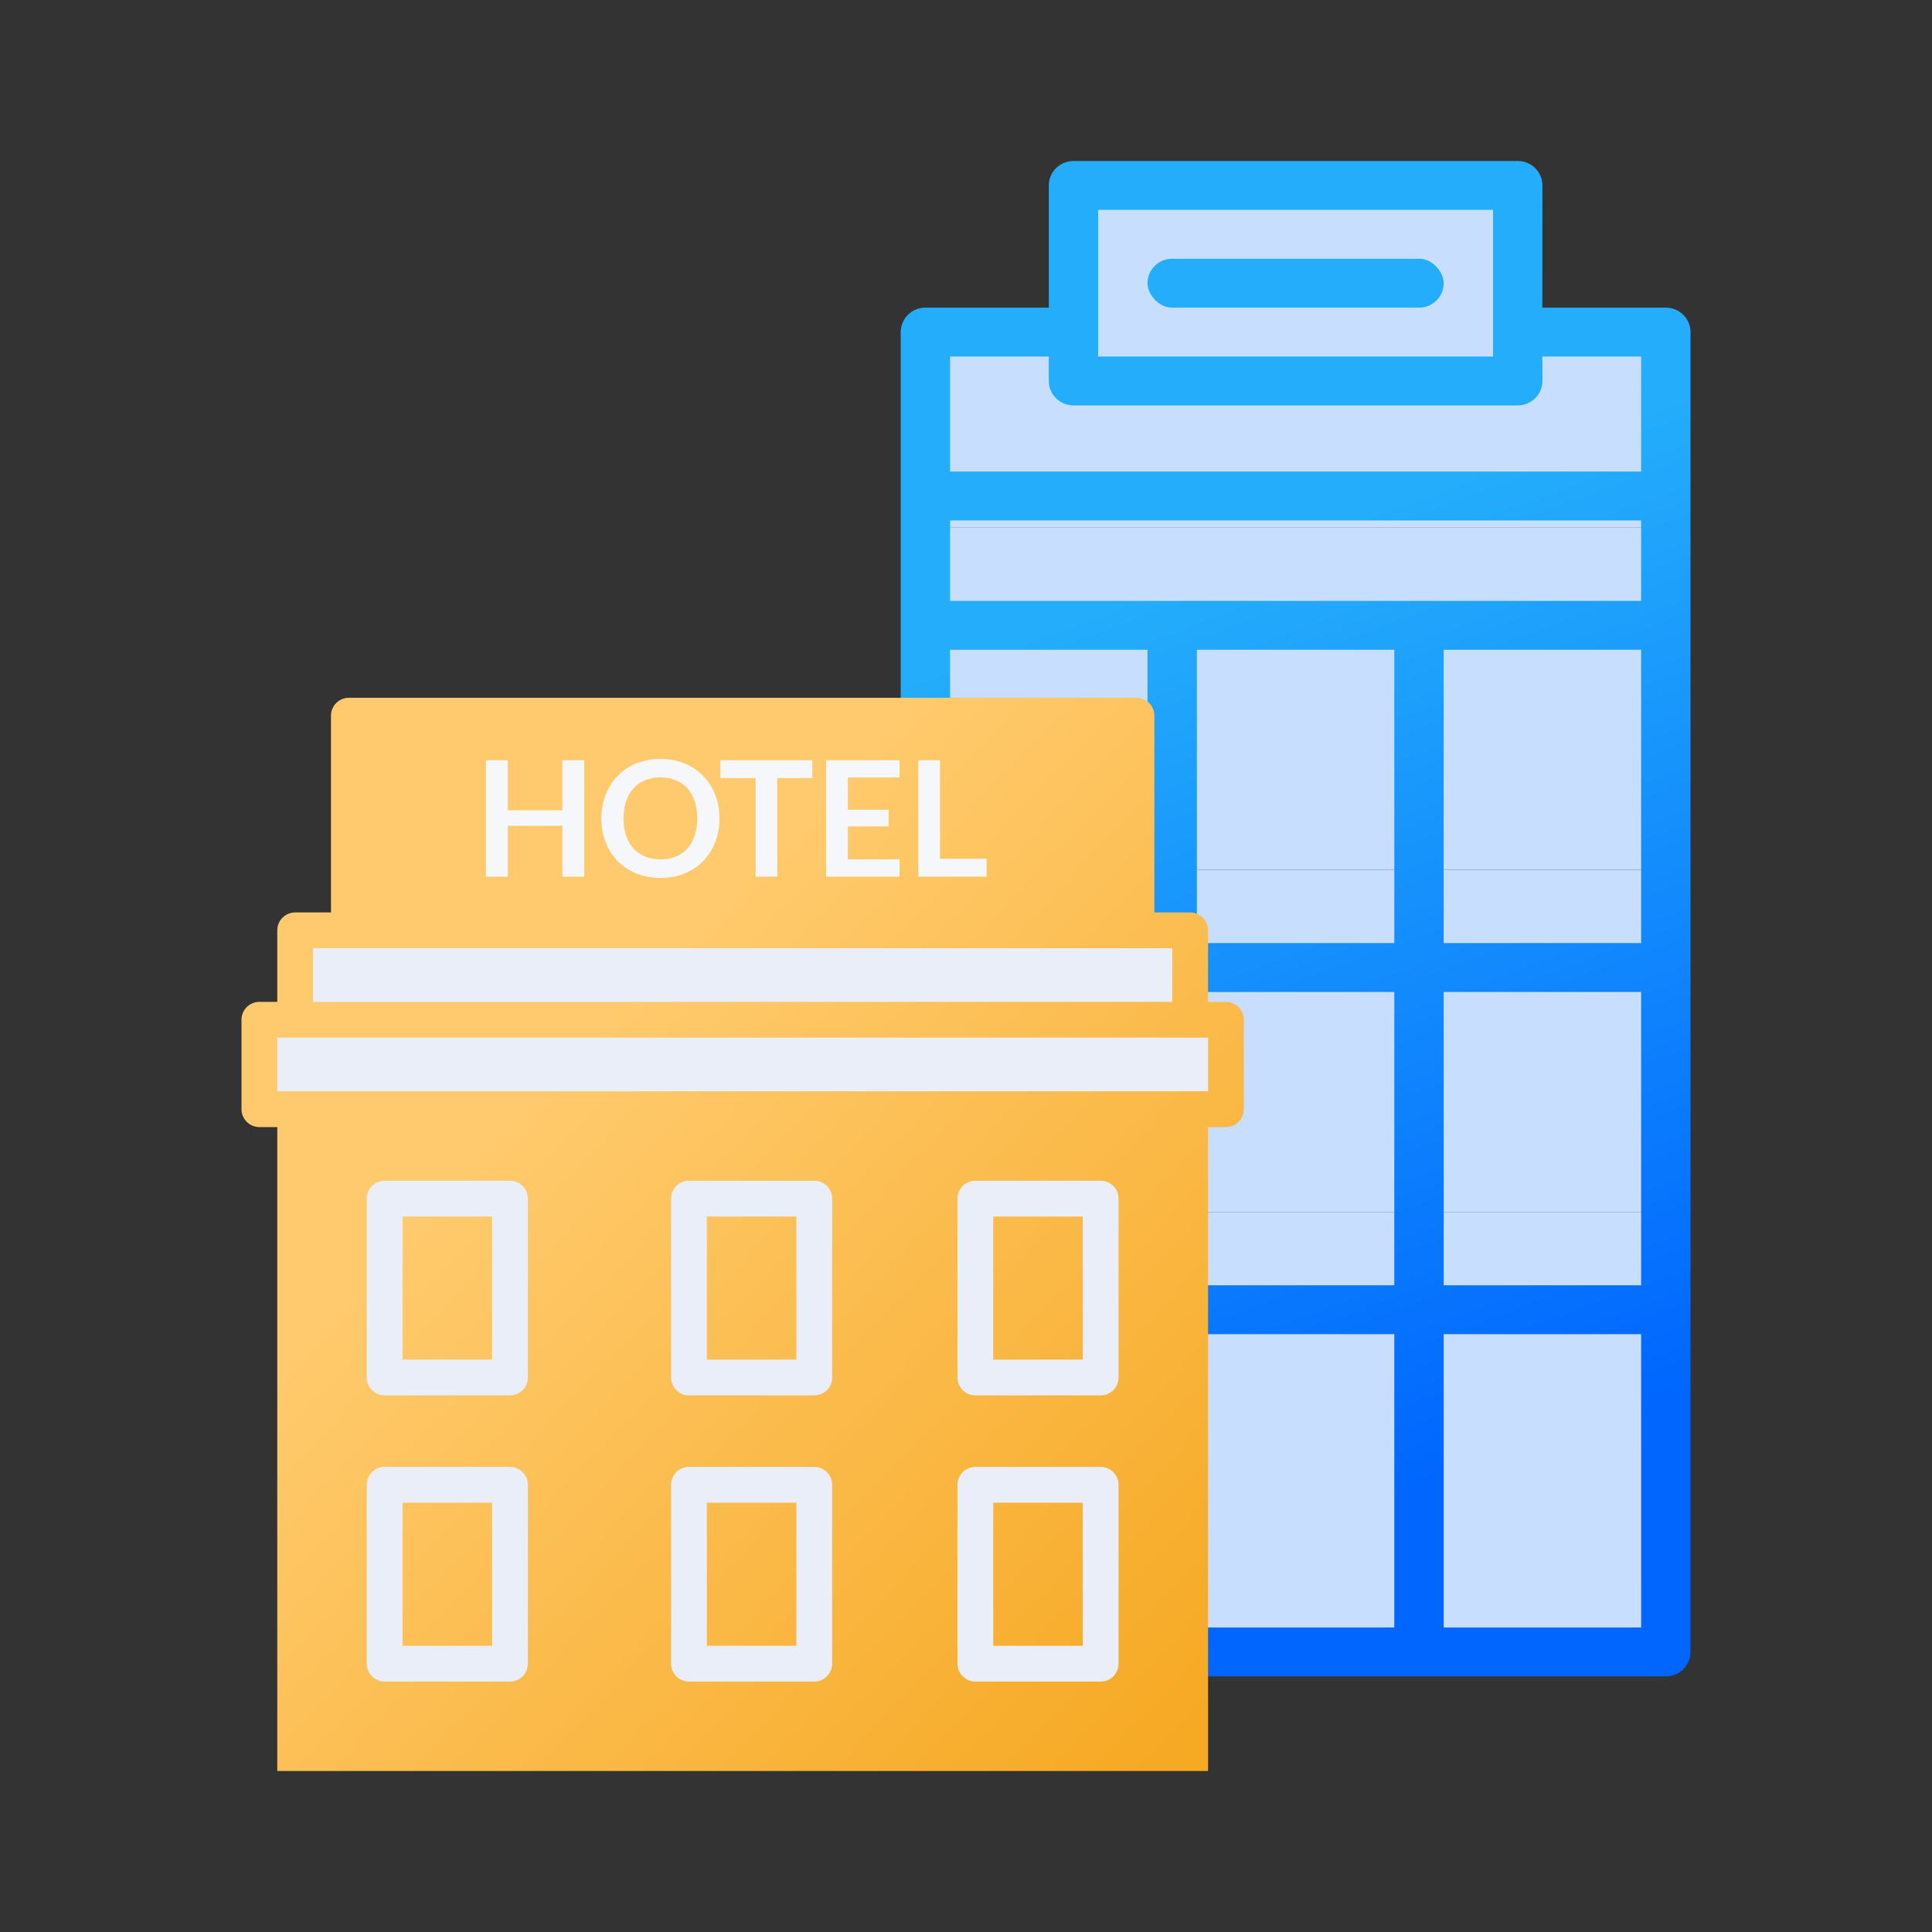 <?xml version="1.0" encoding="UTF-8"?>
<svg width="48px" height="48px" viewBox="0 0 48 48" version="1.1" xmlns="http://www.w3.org/2000/svg" xmlns:xlink="http://www.w3.org/1999/xlink">
    <rect x="0" y="0" width="48" height="48" fill="#333333" stroke="none"/>
    <title>ic_hotels</title>
    <defs>
        <linearGradient x1="42.538%" y1="26.667%" x2="54.446%" y2="89.483%" id="linearGradient-1">
            <stop stop-color="#24ADFB" offset="0%"></stop>
            <stop stop-color="#0066FE" offset="100%"></stop>
        </linearGradient>
        <linearGradient x1="26.726%" y1="39.343%" x2="88.406%" y2="103.294%" id="linearGradient-2">
            <stop stop-color="#FFCA6D" offset="0%"></stop>
            <stop stop-color="#F6A923" offset="100%"></stop>
        </linearGradient>
    </defs>
    <g id="icons" stroke="none" stroke-width="1" fill="none" fill-rule="evenodd">
        <g id="Group-14" transform="translate(6, 4)" fill-rule="nonzero">
            <rect id="Rectangle-path" fill="#C8DEFF" x="16.991" y="4.251" width="18.396" height="4.858"></rect>
            <rect id="Rectangle-path" fill="#C8DEFF" x="16.991" y="28.54" width="6.132" height="8.501"></rect>
            <rect id="Rectangle-path" fill="#C8DEFF" x="16.991" y="28.54" width="4.292" height="8.501"></rect>
            <rect id="Rectangle-path" fill="#C8DEFF" x="23.123" y="28.54" width="6.132" height="8.501"></rect>
            <rect id="Rectangle-path" fill="#C8DEFF" x="29.255" y="28.54" width="6.132" height="8.501"></rect>
            <rect id="Rectangle-path" fill="#C8DEFF" x="16.991" y="9.109" width="18.396" height="2.429"></rect>
            <rect id="Rectangle-path" fill="#C8DEFF" x="16.991" y="17.61" width="18.396" height="2.429"></rect>
            <rect id="Rectangle-path" fill="#C8DEFF" x="16.991" y="26.111" width="18.396" height="2.429"></rect>
            <rect id="Rectangle-path" fill="#C8DEFF" x="16.991" y="11.538" width="6.132" height="6.072"></rect>
            <rect id="Rectangle-path" fill="#C8DEFF" x="23.123" y="11.538" width="6.132" height="6.072"></rect>
            <rect id="Rectangle-path" fill="#C8DEFF" x="29.255" y="11.538" width="6.132" height="6.072"></rect>
            <rect id="Rectangle-path" fill="#C8DEFF" x="29.255" y="20.039" width="6.132" height="6.072"></rect>
            <rect id="Rectangle-path" fill="#C8DEFF" x="23.123" y="20.039" width="6.132" height="6.072"></rect>
            <rect id="Rectangle-path" fill="#C8DEFF" x="16.991" y="20.039" width="6.132" height="6.072"></rect>
            <rect id="Rectangle-path" fill="#C8DEFF" x="16.991" y="20.039" width="4.292" height="6.072"></rect>
            <rect id="Rectangle-path" fill="#C8DEFF" x="20.67" y="0.607" width="11.037" height="4.858"></rect>
            <path d="M31.708,0 C32.047,0 32.321,0.272 32.321,0.607 L32.32,3.643 L35.387,3.643 C35.726,3.643 36,3.915 36,4.251 L36,37.042 C36,37.377 35.726,37.649 35.387,37.649 L16.991,37.649 C16.652,37.649 16.378,37.377 16.378,37.042 L16.378,4.251 C16.378,3.915 16.652,3.643 16.991,3.643 L20.057,3.643 L20.057,0.607 C20.057,0.272 20.331,0 20.67,0 L31.708,0 Z M28.641,29.147 L17.604,29.147 L17.604,36.434 L28.641,36.434 L28.641,29.147 Z M34.773,29.147 L29.868,29.147 L29.868,36.434 L34.774,36.434 L34.773,29.147 Z M28.641,20.645 L17.604,20.645 L17.604,27.932 L28.641,27.932 L28.641,20.645 Z M34.773,20.645 L29.868,20.645 L29.868,27.932 L34.773,27.932 L34.773,20.645 Z M22.509,12.144 L17.604,12.144 L17.604,19.431 L22.509,19.431 L22.509,12.144 Z M28.641,12.144 L23.736,12.144 L23.736,19.431 L28.641,19.431 L28.641,12.144 Z M34.773,12.144 L29.868,12.144 L29.868,19.431 L34.773,19.431 L34.773,12.144 Z M34.773,8.931 L17.604,8.931 L17.604,10.929 L34.773,10.929 L34.773,8.931 Z M32.321,5.465 C32.321,5.8 32.047,6.072 31.708,6.072 L20.67,6.072 C20.331,6.072 20.057,5.8 20.057,5.465 L20.057,4.857 L17.604,4.858 L17.604,7.716 L34.773,7.716 L34.774,4.858 L32.32,4.857 L32.321,5.465 Z M31.094,1.214 L21.283,1.214 L21.283,4.858 L31.094,4.858 L31.094,1.214 Z" id="Combined-Shape" fill="url(#linearGradient-1)"></path>
            <rect id="Rectangle-path" fill="#000000" x="22.51" y="20.039" width="1.226" height="6.072"></rect>
            <rect id="Rectangle-path" fill="#000000" x="22.51" y="28.54" width="1.226" height="8.501"></rect>
            <rect id="Rectangle-path" fill="#23ADFB" x="22.51" y="2.429" width="7.358" height="1.214" rx="0.607"></rect>
            <path d="M24.014,24.002 L24.459,24.002 C24.704,24.002 24.903,23.803 24.903,23.557 L24.903,21.335 C24.903,21.09 24.704,20.891 24.459,20.891 L24.014,20.891 L24.014,19.113 C24.014,18.868 23.815,18.669 23.569,18.669 L22.68,18.669 L22.68,13.78 C22.68,13.535 22.481,13.336 22.235,13.336 L2.668,13.336 C2.423,13.336 2.223,13.535 2.223,13.78 L2.223,18.669 L1.334,18.669 C1.088,18.669 0.889,18.868 0.889,19.113 L0.889,20.891 L0.445,20.891 C0.199,20.891 0,21.09 0,21.335 L0,23.557 C0,23.803 0.199,24.002 0.445,24.002 L0.889,24.002 L0.889,39.111 L0.889,40 L24.014,40 L24.014,39.111 L24.014,24.002 Z" id="Shape" fill="url(#linearGradient-2)"></path>
            <polygon id="Path" fill="#E9EEF8" points="1.779 19.558 2.668 19.558 22.235 19.558 23.124 19.558 23.124 20.891 1.779 20.891"></polygon>
            <polygon id="Path" fill="#E9EEF8" points="1.334 23.113 0.889 23.113 0.889 21.78 1.334 21.78 23.569 21.78 24.014 21.78 24.014 23.113 23.569 23.113"></polygon>
            <path d="M11.769,15.745 C11.698,15.565 11.598,15.409 11.47,15.277 C11.342,15.146 11.188,15.043 11.008,14.968 C10.828,14.894 10.629,14.856 10.41,14.856 C10.191,14.856 9.991,14.893 9.81,14.967 C9.63,15.041 9.475,15.144 9.346,15.276 C9.217,15.408 9.118,15.565 9.047,15.745 C8.976,15.926 8.941,16.122 8.941,16.334 C8.941,16.546 8.976,16.742 9.047,16.923 C9.118,17.104 9.217,17.26 9.346,17.392 C9.475,17.524 9.63,17.627 9.81,17.701 C9.991,17.775 10.191,17.812 10.41,17.812 C10.629,17.812 10.828,17.775 11.008,17.701 C11.188,17.627 11.342,17.524 11.47,17.392 C11.598,17.26 11.698,17.104 11.769,16.923 C11.839,16.742 11.875,16.546 11.875,16.334 C11.875,16.122 11.839,15.926 11.769,15.745 Z M11.259,16.761 C11.217,16.887 11.157,16.994 11.078,17.081 C10.999,17.168 10.904,17.235 10.791,17.282 C10.678,17.329 10.551,17.352 10.41,17.352 C10.268,17.352 10.141,17.329 10.028,17.282 C9.914,17.235 9.818,17.168 9.738,17.081 C9.659,16.994 9.598,16.887 9.555,16.761 C9.513,16.635 9.491,16.493 9.491,16.334 C9.491,16.175 9.513,16.033 9.555,15.907 C9.598,15.781 9.659,15.674 9.738,15.586 C9.818,15.498 9.914,15.431 10.028,15.384 C10.141,15.338 10.268,15.314 10.41,15.314 C10.551,15.314 10.678,15.338 10.791,15.384 C10.904,15.431 10.999,15.498 11.078,15.586 C11.157,15.674 11.217,15.781 11.259,15.907 C11.301,16.033 11.322,16.175 11.322,16.334 C11.322,16.493 11.301,16.635 11.259,16.761 Z" id="Shape" fill="#F5F7FB"></path>
            <polygon id="Shape" fill="#F5F7FB" points="7.972 14.888 7.972 16.132 6.616 16.132 6.616 14.888 6.073 14.888 6.073 17.78 6.616 17.78 6.616 16.516 7.972 16.516 7.972 17.78 8.515 17.78 8.515 14.888"></polygon>
            <polygon id="Shape" fill="#F5F7FB" points="17.354 17.336 17.354 14.888 16.815 14.888 16.815 17.78 18.512 17.78 18.512 17.336"></polygon>
            <polygon id="Shape" fill="#F5F7FB" points="11.899 14.888 11.899 15.33 12.773 15.33 12.773 17.78 13.311 17.78 13.311 15.33 14.182 15.33 14.182 14.888"></polygon>
            <polygon id="Shape" fill="#F5F7FB" points="16.349 15.316 16.349 14.888 14.524 14.888 14.524 17.78 16.349 17.78 16.349 17.35 15.066 17.35 15.066 16.532 16.077 16.532 16.077 16.118 15.066 16.118 15.066 15.316"></polygon>
            <path d="M6.671,25.335 L3.558,25.335 C3.312,25.335 3.113,25.534 3.113,25.779 L3.113,30.223 C3.113,30.469 3.312,30.668 3.558,30.668 L6.671,30.668 C6.916,30.668 7.115,30.469 7.115,30.223 L7.115,25.779 C7.115,25.534 6.916,25.335 6.671,25.335 Z M6.226,29.779 L4.002,29.779 L4.002,26.224 L6.226,26.224 L6.226,29.779 Z" id="Shape" fill="#E9EEF8"></path>
            <path d="M14.23,25.335 L11.117,25.335 C10.872,25.335 10.673,25.534 10.673,25.779 L10.673,30.223 C10.673,30.469 10.872,30.668 11.117,30.668 L14.23,30.668 C14.476,30.668 14.675,30.469 14.675,30.223 L14.675,25.779 C14.675,25.534 14.476,25.335 14.23,25.335 Z M13.786,29.779 L11.562,29.779 L11.562,26.224 L13.786,26.224 L13.786,29.779 Z" id="Shape" fill="#E9EEF8"></path>
            <path d="M14.23,32.445 L11.117,32.445 C10.872,32.445 10.673,32.644 10.673,32.89 L10.673,37.334 C10.673,37.579 10.872,37.778 11.117,37.778 L14.23,37.778 C14.476,37.778 14.675,37.579 14.675,37.334 L14.675,32.89 C14.675,32.644 14.476,32.445 14.23,32.445 Z M13.786,36.889 L11.562,36.889 L11.562,33.334 L13.786,33.334 L13.786,36.889 Z" id="Shape" fill="#E9EEF8"></path>
            <path d="M21.346,25.335 L18.233,25.335 C17.987,25.335 17.788,25.534 17.788,25.779 L17.788,30.223 C17.788,30.469 17.987,30.668 18.233,30.668 L21.346,30.668 C21.591,30.668 21.79,30.469 21.79,30.223 L21.79,25.779 C21.79,25.534 21.591,25.335 21.346,25.335 Z M20.901,29.779 L18.677,29.779 L18.677,26.224 L20.901,26.224 L20.901,29.779 Z" id="Shape" fill="#E9EEF8"></path>
            <path d="M6.671,32.445 L3.558,32.445 C3.312,32.445 3.113,32.644 3.113,32.89 L3.113,37.334 C3.113,37.579 3.312,37.778 3.558,37.778 L6.671,37.778 C6.916,37.778 7.115,37.579 7.115,37.334 L7.115,32.89 C7.115,32.644 6.916,32.445 6.671,32.445 Z M6.226,36.889 L4.002,36.889 L4.002,33.334 L6.226,33.334 L6.226,36.889 Z" id="Shape" fill="#E9EEF8"></path>
            <path d="M21.346,32.445 L18.233,32.445 C17.987,32.445 17.788,32.644 17.788,32.89 L17.788,37.334 C17.788,37.579 17.987,37.778 18.233,37.778 L21.346,37.778 C21.591,37.778 21.79,37.579 21.79,37.334 L21.79,32.89 C21.79,32.644 21.591,32.445 21.346,32.445 Z M20.901,36.889 L18.677,36.889 L18.677,33.334 L20.901,33.334 L20.901,36.889 Z" id="Shape" fill="#E9EEF8"></path>
        </g>
    </g>
</svg>